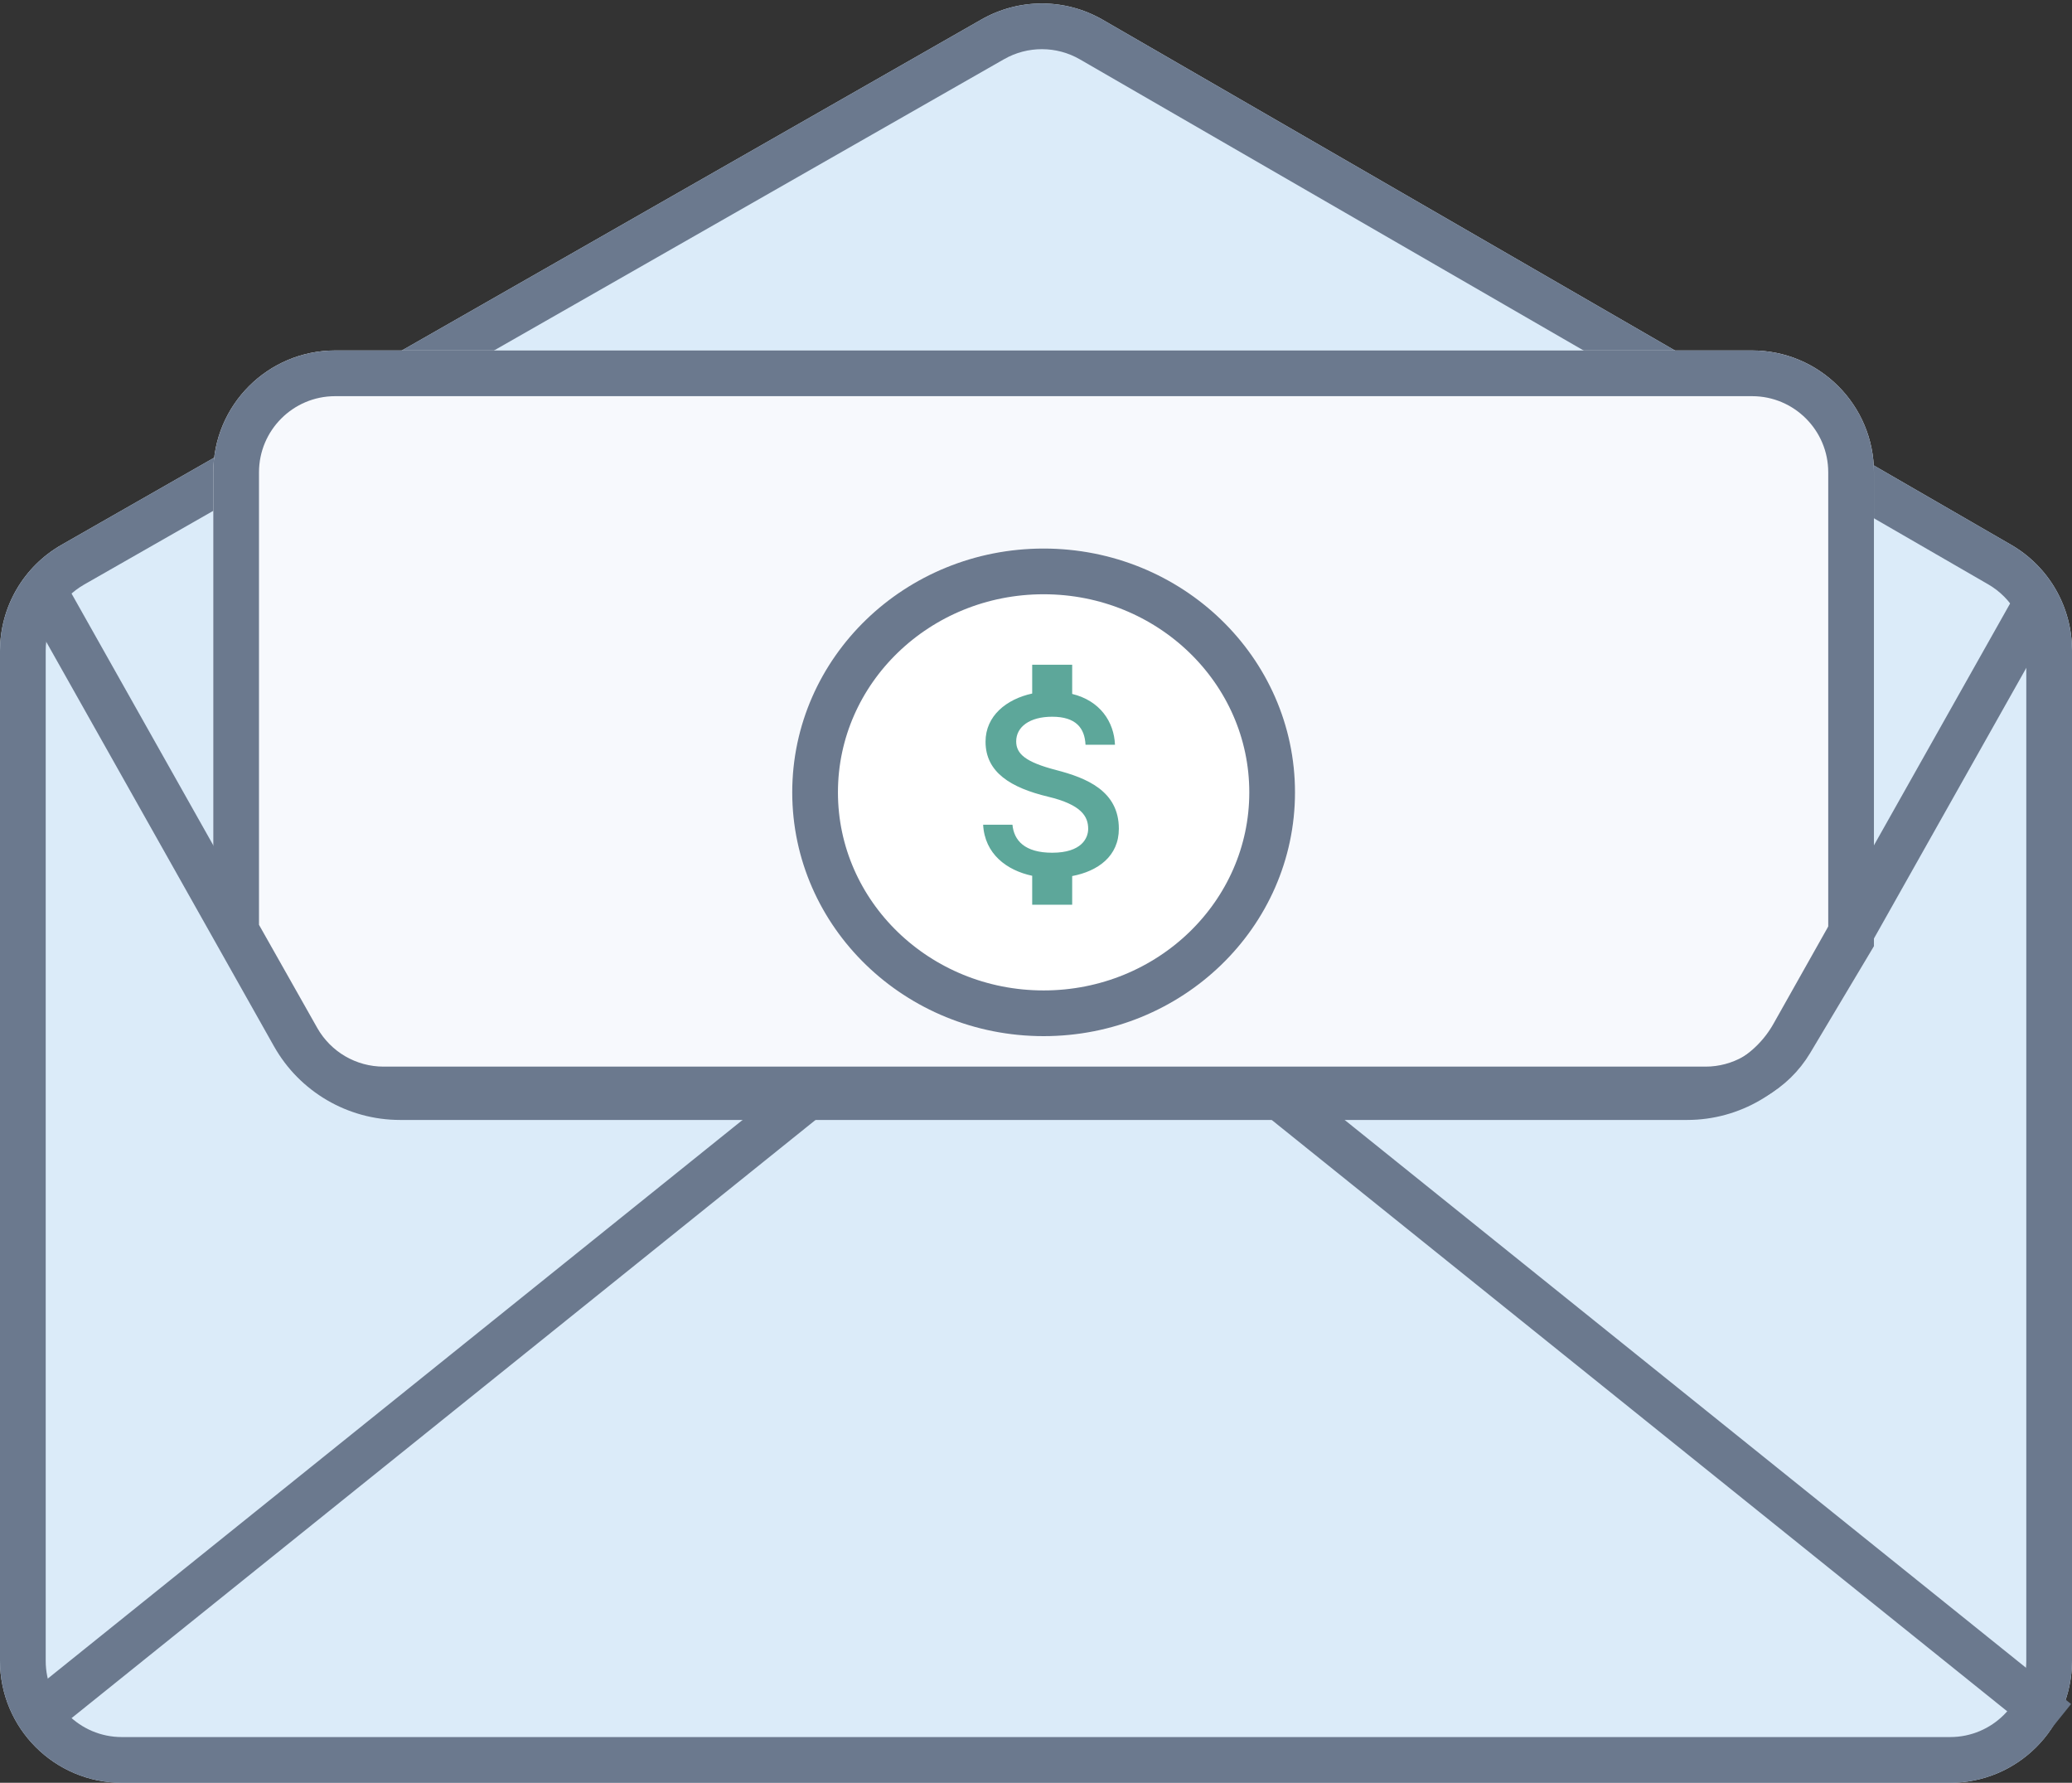 <?xml version="1.0" encoding="UTF-8"?>
<svg width="136px" height="117px" viewBox="0 0 136 117" version="1.1" xmlns="http://www.w3.org/2000/svg" xmlns:xlink="http://www.w3.org/1999/xlink">
    <rect x="0" y="0" width="136" height="117" fill="#333333" stroke="none"/>
    <!-- Generator: sketchtool 47.1 (45422) - http://www.bohemiancoding.com/sketch -->
    <title>5F89D4BC-91A0-4889-8730-EEBA62FD5A41</title>
    <desc>Created with sketchtool.</desc>
    <defs>
        <path d="M4.033,35.76 L64.416,1.28 L64.416,1.28 C66.888,-0.131 69.922,-0.123 72.386,1.3 L132.003,35.753 L132.003,35.753 C134.476,37.182 136,39.822 136,42.679 L136,109 L136,109 C136,113.418 132.418,117 128,117 L8,117 L8,117 C3.582,117 5.41083001e-16,113.418 0,109 L0,42.707 L0,42.707 C-3.51686659e-16,39.835 1.539,37.184 4.033,35.76 Z" id="path-1"></path>
        <path d="M22,23 L115,23 L115,23 C119.418,23 123,26.582 123,31 L123,62.097 L118.82,69.1 L118.82,69.1 C117.377,71.519 114.767,73 111.951,73 L25.176,73 L25.176,73 C22.291,73 19.63,71.447 18.211,68.936 L14,61.484 L14,31 L14,31 C14,26.582 17.582,23 22,23 Z" id="path-2"></path>
        <ellipse id="path-3" cx="68.5" cy="52" rx="16.5" ry="16"></ellipse>
    </defs>
    <g id="Payments" stroke="none" stroke-width="1" fill="none" fill-rule="evenodd">
        <g id="Payment-Updated-Confirmation" transform="translate(-121, -104)">
            <g id="Glyphs/Large/Payment-Success-Envelope" transform="translate(121, 104)">
                <g id="Rectangle-2" fill-rule="nonzero">
                    <use fill="#DBEBF9" fill-rule="evenodd" xlink:href="#path-1"></use>
                    <path stroke="#6B798E" stroke-width="3" d="M4.777,37.062 C2.751,38.219 1.5,40.374 1.5,42.707 L1.5,109 C1.5,112.59 4.41,115.5 8,115.5 L128,115.5 C131.59,115.5 134.5,112.59 134.5,109 L134.5,42.679 C134.5,40.358 133.262,38.213 131.252,37.051 L71.636,2.599 C69.634,1.442 67.168,1.436 65.16,2.582 L4.777,37.062 Z"></path>
                </g>
                <path d="M2,113 L53,72" id="Path-3" stroke="#6B798E" stroke-width="3"></path>
                <path d="M84,113 L135,72" id="Path-3-Copy" stroke="#6B798E" stroke-width="3" transform="translate(109.5, 92.5) scale(-1, 1) translate(-109.5, -92.5) "></path>
                <g id="Rectangle-5" fill-rule="nonzero">
                    <use fill="#F7F9FD" fill-rule="evenodd" xlink:href="#path-2"></use>
                    <path stroke="#6B798E" stroke-width="3" d="M15.5,61.089 L19.517,68.198 C20.67,70.238 22.832,71.5 25.176,71.5 L111.951,71.5 C114.239,71.5 116.359,70.296 117.532,68.331 L121.5,61.683 L121.5,31 C121.5,27.41 118.59,24.5 115,24.5 L22,24.5 C18.41,24.5 15.5,27.41 15.5,31 L15.5,61.089 Z"></path>
                </g>
                <g id="Oval-2" fill-rule="nonzero">
                    <use fill="#FFFFFF" fill-rule="evenodd" xlink:href="#path-3"></use>
                    <ellipse stroke="#6B798E" stroke-width="3" cx="68.5" cy="52" rx="15" ry="14.5"></ellipse>
                </g>
                <g id="ic_attach_money_24px" transform="translate(59, 41)">
                    <path d="M10.325,9.537 C8.339,9.021 7.7,8.488 7.7,7.656 C7.7,6.702 8.584,6.037 10.062,6.037 C11.62,6.037 12.197,6.781 12.25,7.875 L14.184,7.875 C14.123,6.37 13.204,4.987 11.375,4.541 L11.375,2.625 L8.75,2.625 L8.75,4.515 C7.053,4.883 5.688,5.985 5.688,7.674 C5.688,9.695 7.359,10.701 9.8,11.287 C11.988,11.812 12.425,12.582 12.425,13.396 C12.425,14 11.996,14.963 10.062,14.963 C8.26,14.963 7.551,14.158 7.455,13.125 L5.53,13.125 C5.635,15.041 7.07,16.117 8.75,16.476 L8.75,18.375 L11.375,18.375 L11.375,16.494 C13.081,16.17 14.438,15.181 14.438,13.387 C14.438,10.902 12.311,10.054 10.325,9.537 Z" id="Shape" fill="#5DA79A" fill-rule="nonzero"></path>
                    <polygon id="Shape" points="0 0 21 0 21 21 0 21"></polygon>
                </g>
                <path d="M3,39 L19.288,67.925 L19.288,67.925 C20.706,70.443 23.37,72 26.259,72 L110.741,72 L110.741,72 C113.63,72 116.294,70.443 117.712,67.925 L134,39" id="Path-2" stroke="#6B798E" stroke-width="3"></path>
            </g>
        </g>
    </g>
</svg>